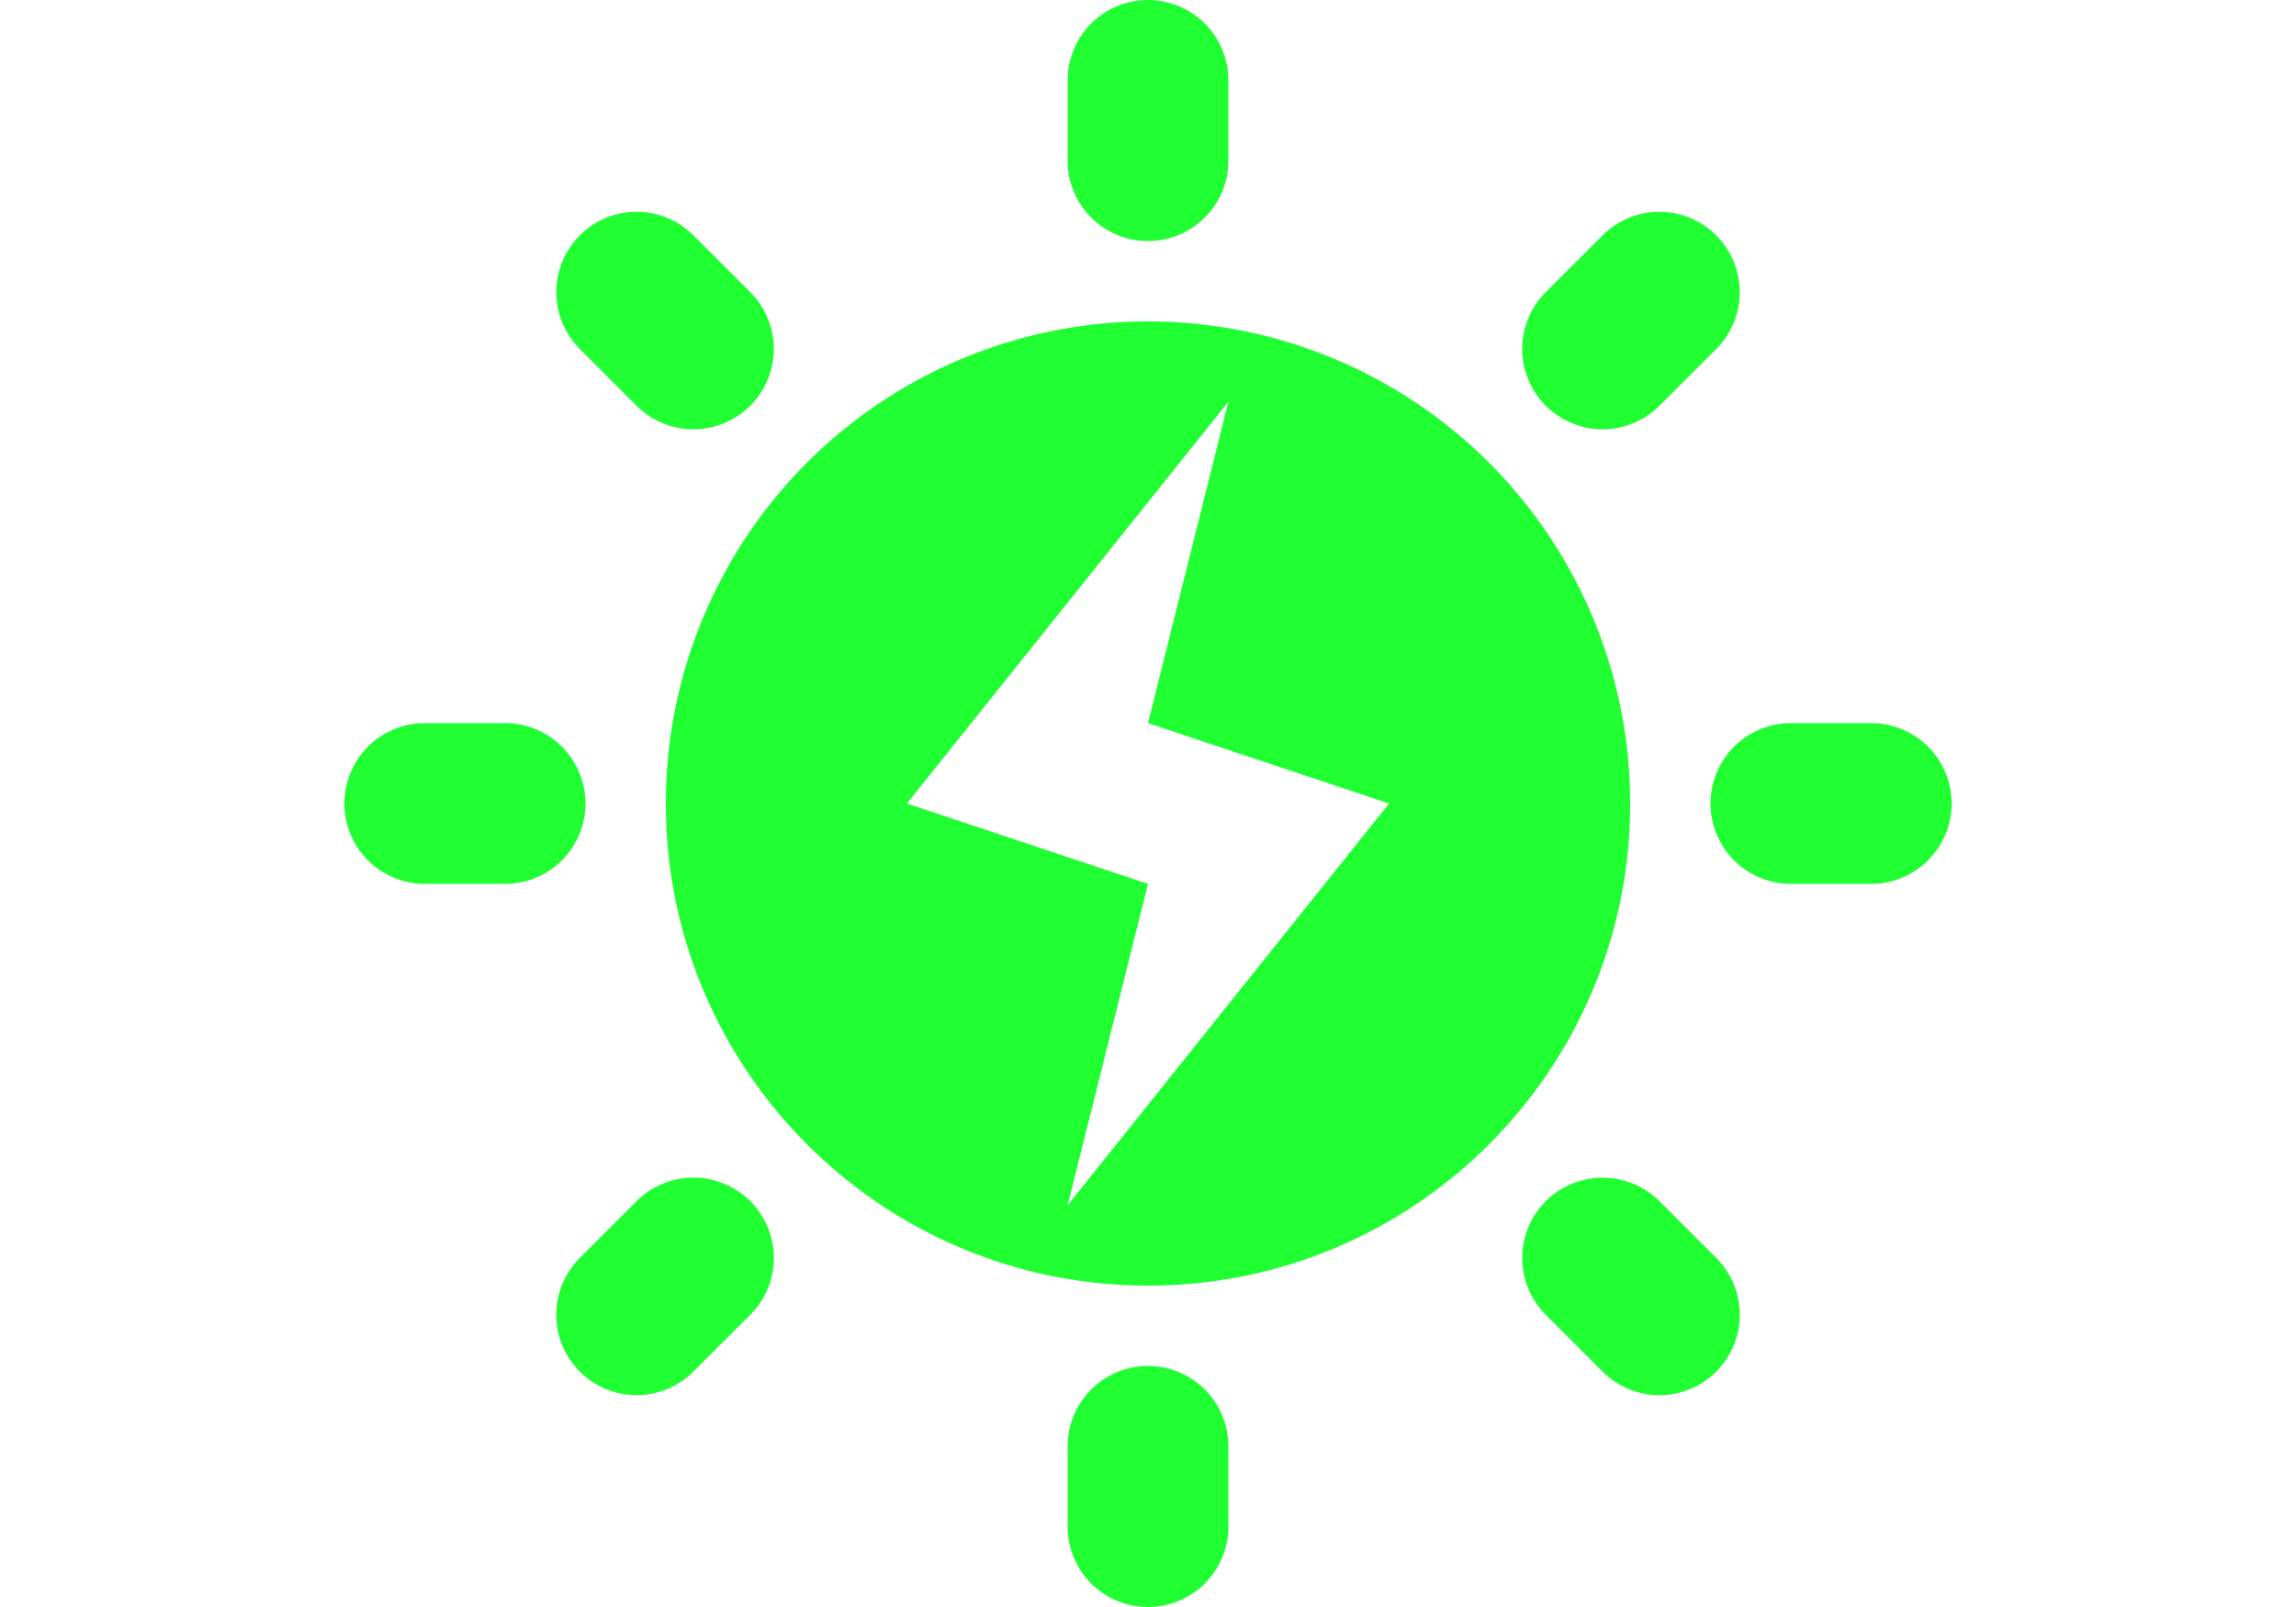 <?xml version="1.0" encoding="utf-8"?>
<svg id="master-artboard" viewBox="0 0 1400 980" version="1.1" xmlns="http://www.w3.org/2000/svg" x="0px" y="0px" style="enable-background:new 0 0 1400 980;" width="1400px" height="980px"><g transform="matrix(32.667, 0, 0, 32.667, 210, -0)"><path fill="#69F" fill-rule="evenodd" d="M19.5 15L15 13.5l1.5-6-6 7.5 4.5 1.5-1.5 6 6-7.5zm4.5 0c0 4.97-4.03 9-9 9s-9-4.03-9-9a9 9 0 0 1 18 0zm.546 7.424a1.501 1.501 0 0 0-2.121 0 1.498 1.498 0 0 0 0 2.12l1.06 1.061a1.498 1.498 0 0 0 2.122 0 1.501 1.501 0 0 0 0-2.121l-1.061-1.06zM5.454 7.575a1.501 1.501 0 0 0 2.121 0 1.498 1.498 0 0 0 0-2.121l-1.06-1.06a1.498 1.498 0 0 0-2.121 0 1.501 1.501 0 0 0 0 2.12l1.06 1.061zm19.092 0l1.06-1.06a1.501 1.501 0 0 0 0-2.121 1.498 1.498 0 0 0-2.12 0l-1.061 1.06a1.498 1.498 0 0 0 0 2.121 1.501 1.501 0 0 0 2.121 0zM5.454 22.424l-1.06 1.06a1.501 1.501 0 0 0 0 2.121 1.498 1.498 0 0 0 2.12 0l1.061-1.06a1.498 1.498 0 0 0 0-2.122 1.501 1.501 0 0 0-2.121 0zM4.5 15A1.5 1.5 0 0 0 3 13.5H1.5a1.5 1.5 0 1 0 0 3H3A1.5 1.5 0 0 0 4.5 15zm24-1.5H27a1.5 1.5 0 1 0 0 3h1.5a1.5 1.5 0 0 0 0-3zM15 25.5a1.5 1.5 0 0 0-1.5 1.5v1.5a1.5 1.5 0 0 0 3 0V27a1.5 1.5 0 0 0-1.5-1.5zM13.5 3V1.5a1.5 1.5 0 1 1 3 0V3a1.5 1.5 0 0 1-3 0z" style="fill: rgb(31, 255, 50);"/></g></svg>